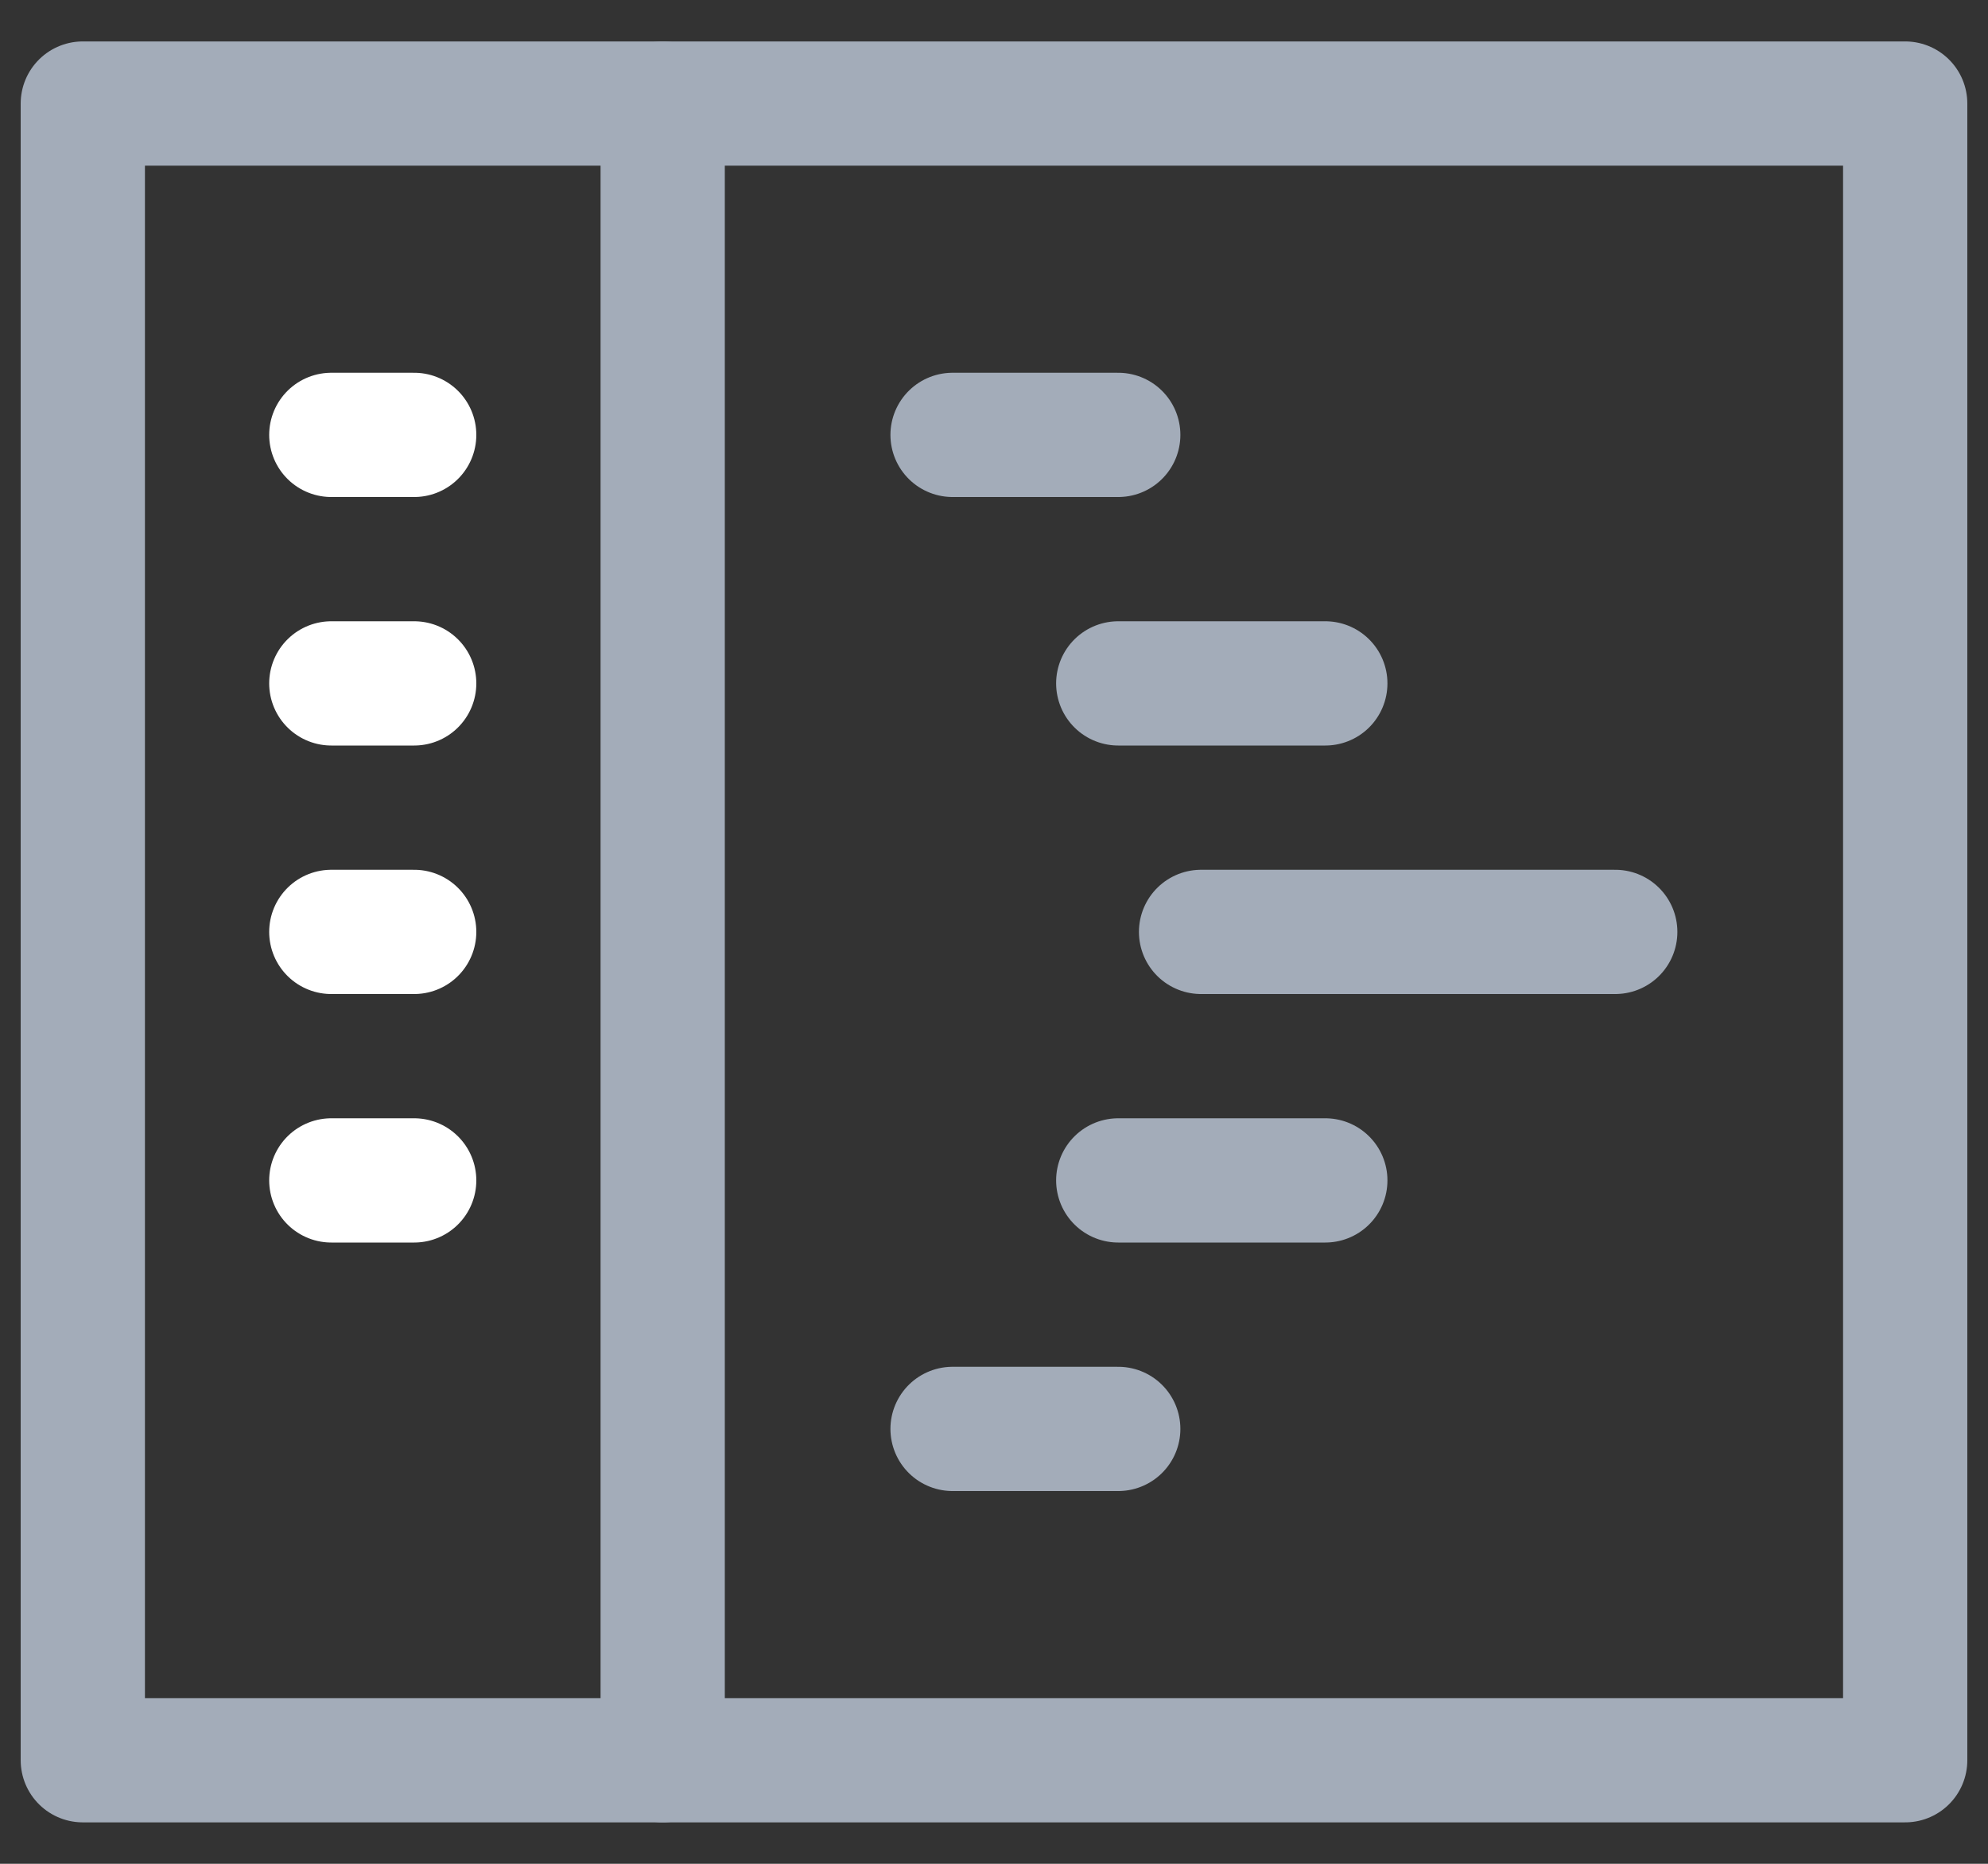 <?xml version="1.0" encoding="UTF-8"?>
<svg width="32px" height="30px" viewBox="0 0 32 30" version="1.1" xmlns="http://www.w3.org/2000/svg" xmlns:xlink="http://www.w3.org/1999/xlink">
    <rect x="0" y="0" width="32" height="30" fill="#333333" stroke="none"/>
    <title>Wallet Administration Dashboard</title>
    <g id="---Developers" stroke="none" stroke-width="1" fill="none" fill-rule="evenodd" stroke-linecap="round" stroke-linejoin="round">
        <g id="Icons" transform="translate(-690, -1845)" stroke-width="2">
            <g id="Wallet-Administration-Dashboard" transform="translate(691, 1846)">
                <polygon id="Path" stroke="#A3ACB9" points="29.667 0.667 0.333 0.667 0.333 27.333 29.667 27.333"></polygon>
                <line x1="9.667" y1="0.667" x2="9.667" y2="27.333" id="Path" stroke="#A3ACB9"></line>
                <line x1="4.333" y1="6" x2="5.667" y2="6" id="Path" stroke="#FFFFFF"></line>
                <line x1="4.333" y1="10" x2="5.667" y2="10" id="Path" stroke="#FFFFFF"></line>
                <line x1="4.333" y1="14" x2="5.667" y2="14" id="Path" stroke="#FFFFFF"></line>
                <line x1="4.333" y1="18" x2="5.667" y2="18" id="Path" stroke="#FFFFFF"></line>
                <line x1="14.333" y1="6" x2="17" y2="6" id="Path" stroke="#A3ACB9"></line>
                <line x1="17" y1="10" x2="20.333" y2="10" id="Path" stroke="#A3ACB9"></line>
                <line x1="18.333" y1="14" x2="25" y2="14" id="Path" stroke="#A3ACB9"></line>
                <line x1="17" y1="18" x2="20.333" y2="18" id="Path" stroke="#A3ACB9"></line>
                <line x1="14.333" y1="22" x2="17" y2="22" id="Path" stroke="#A3ACB9"></line>
            </g>
        </g>
    </g>
</svg>
